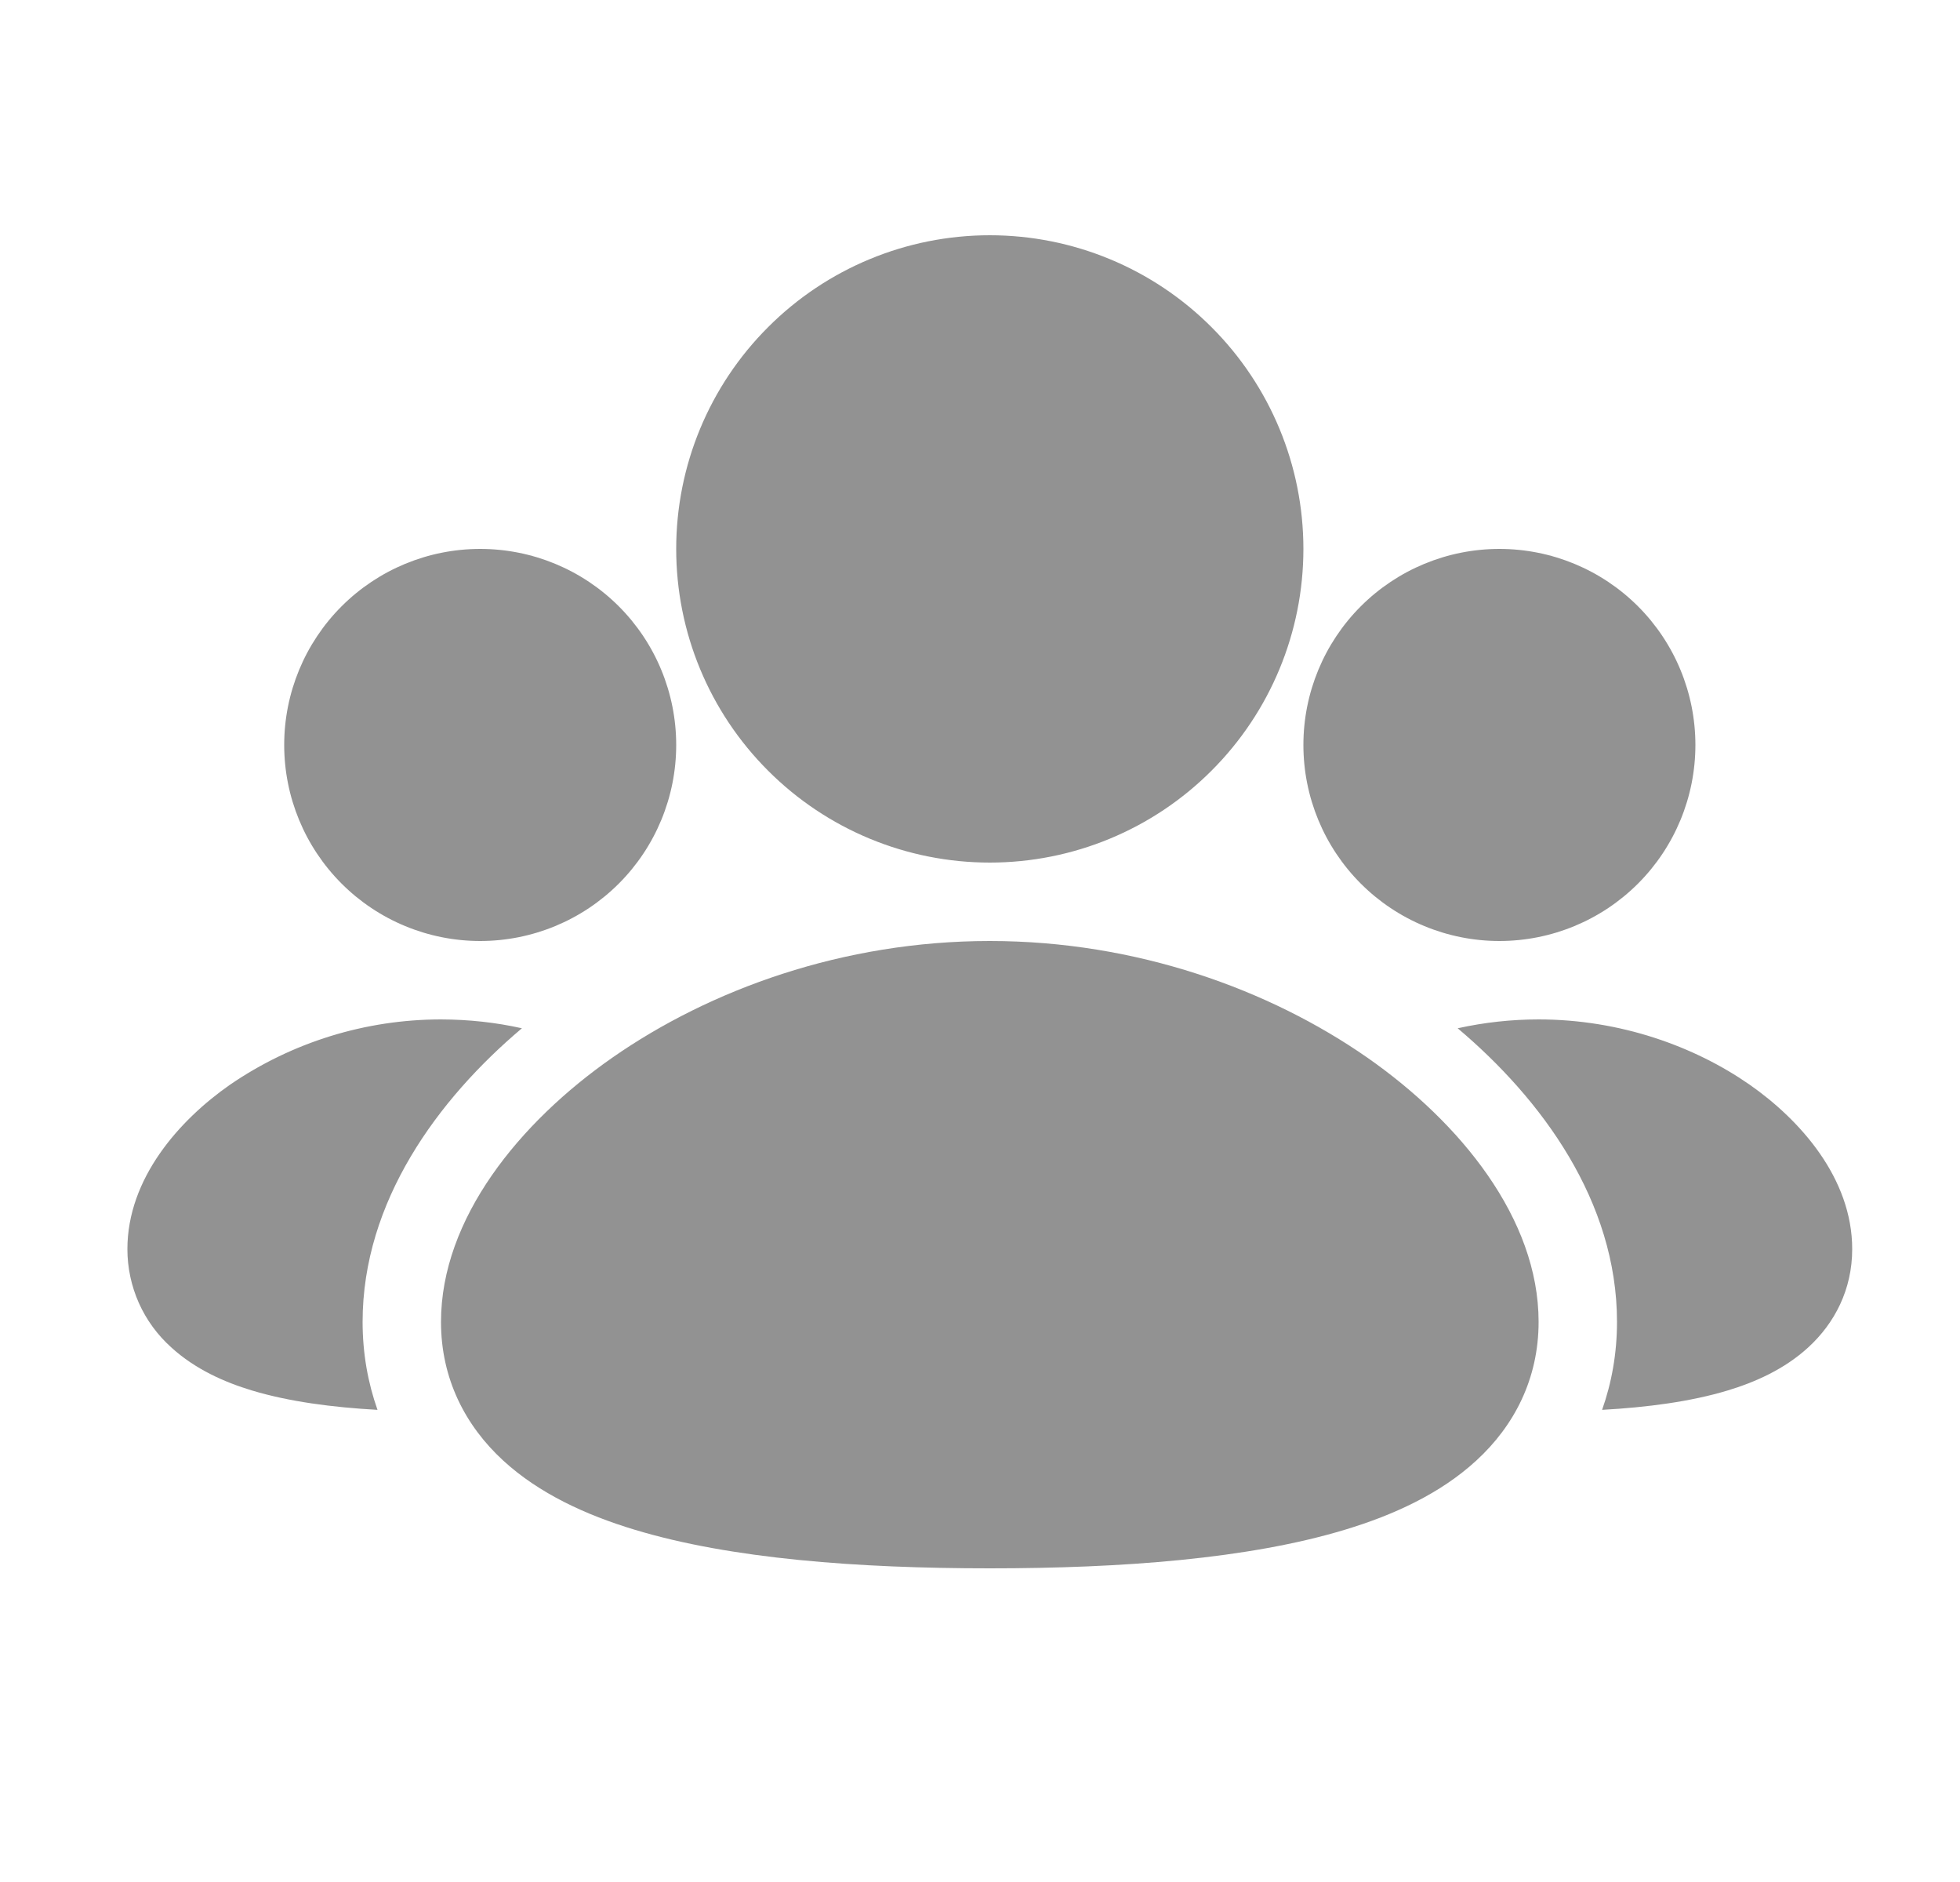 <svg width="25" height="24" viewBox="0 0 25 24" fill="none" xmlns="http://www.w3.org/2000/svg">
<path d="M12.625 12C14.498 12 16.195 12.62 17.44 13.487C18.623 14.312 19.625 15.538 19.625 16.857C19.625 17.581 19.316 18.181 18.829 18.627C18.371 19.048 17.773 19.321 17.157 19.507C15.926 19.88 14.305 20 12.625 20C10.945 20 9.324 19.88 8.093 19.507C7.477 19.321 6.879 19.048 6.42 18.627C5.935 18.182 5.625 17.582 5.625 16.858C5.625 15.539 6.627 14.313 7.81 13.488C9.055 12.62 10.752 12 12.625 12ZM19.625 13C20.669 13 21.617 13.345 22.318 13.833C22.958 14.28 23.625 15.023 23.625 15.929C23.625 16.446 23.4 16.875 23.065 17.182C22.759 17.463 22.381 17.628 22.036 17.732C21.566 17.874 21.011 17.947 20.435 17.979C20.557 17.634 20.625 17.259 20.625 16.857C20.625 15.322 19.666 14.018 18.593 13.113C18.932 13.038 19.278 13 19.625 13ZM5.625 13C5.983 13.001 6.327 13.039 6.657 13.113C5.585 14.018 4.625 15.322 4.625 16.857C4.625 17.259 4.693 17.634 4.815 17.979C4.239 17.947 3.685 17.874 3.214 17.732C2.869 17.628 2.491 17.463 2.184 17.182C2.008 17.024 1.867 16.831 1.771 16.616C1.675 16.4 1.625 16.166 1.625 15.93C1.625 15.025 2.291 14.281 2.932 13.834C3.725 13.29 4.664 13 5.625 13ZM19.125 7C19.788 7 20.424 7.263 20.893 7.732C21.362 8.201 21.625 8.837 21.625 9.5C21.625 10.163 21.362 10.799 20.893 11.268C20.424 11.737 19.788 12 19.125 12C18.462 12 17.826 11.737 17.357 11.268C16.888 10.799 16.625 10.163 16.625 9.5C16.625 8.837 16.888 8.201 17.357 7.732C17.826 7.263 18.462 7 19.125 7ZM6.125 7C6.788 7 7.424 7.263 7.893 7.732C8.362 8.201 8.625 8.837 8.625 9.5C8.625 10.163 8.362 10.799 7.893 11.268C7.424 11.737 6.788 12 6.125 12C5.462 12 4.826 11.737 4.357 11.268C3.888 10.799 3.625 10.163 3.625 9.5C3.625 8.837 3.888 8.201 4.357 7.732C4.826 7.263 5.462 7 6.125 7ZM12.625 3C13.686 3 14.703 3.421 15.453 4.172C16.204 4.922 16.625 5.939 16.625 7C16.625 8.061 16.204 9.078 15.453 9.828C14.703 10.579 13.686 11 12.625 11C11.564 11 10.547 10.579 9.797 9.828C9.046 9.078 8.625 8.061 8.625 7C8.625 5.939 9.046 4.922 9.797 4.172C10.547 3.421 11.564 3 12.625 3Z" fill="#929292"/>
</svg>
